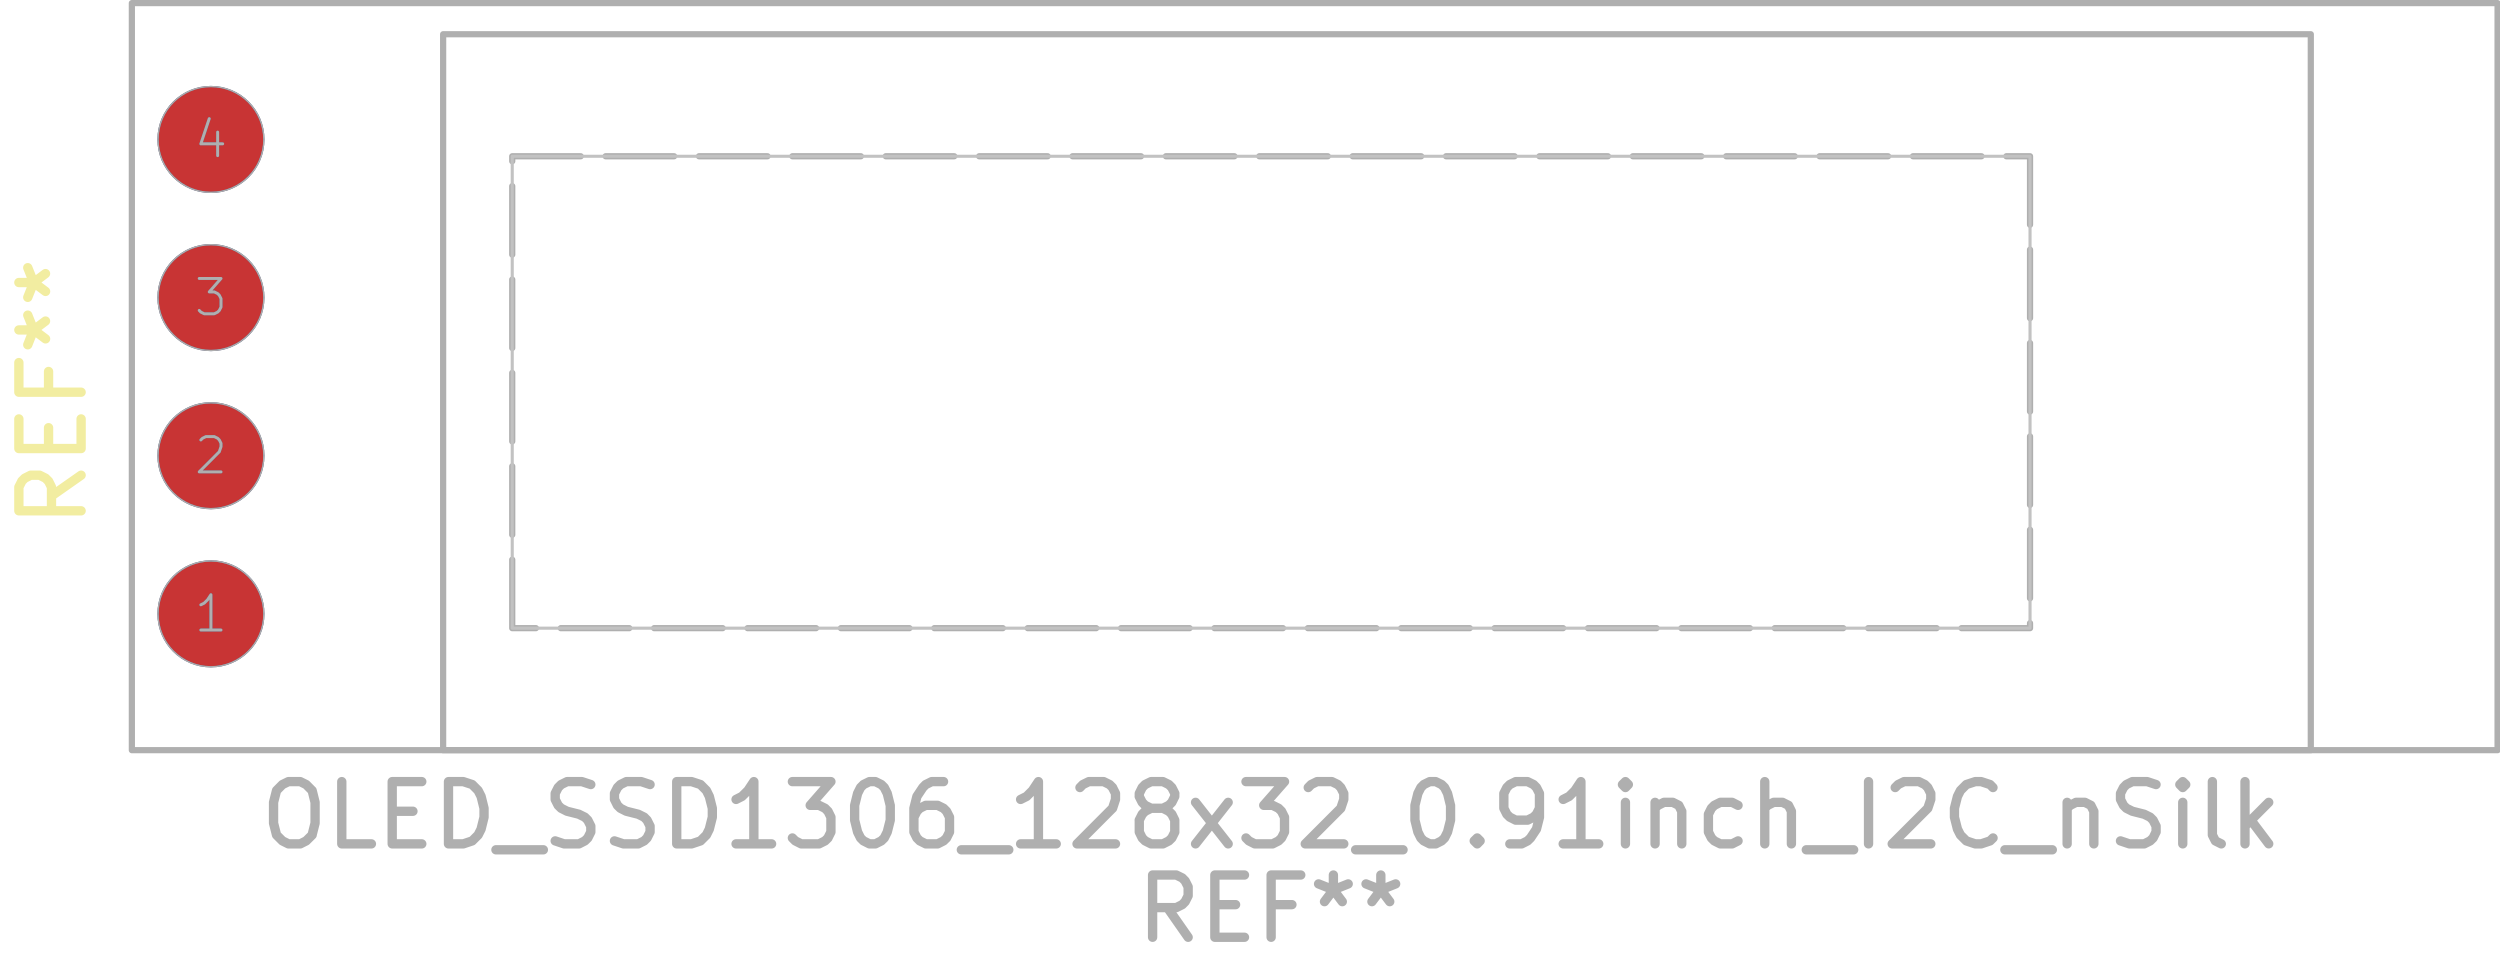 <svg xmlns="http://www.w3.org/2000/svg" width="151.776" height="58.368" viewBox="0 0 40.157 15.443">
    <g style="fill:none;stroke:#f2eda1;stroke-width:.15;stroke-opacity:1;stroke-linecap:round;stroke-linejoin:round">
        <g class="stroked-text">
            <path d="m1.303 7.633-.476.334M1.303 8.205h-1M.303 8.205v-.381M.303 7.824l.048-.095M.35 7.729l.048-.048M.398 7.681l.095-.048M.494 7.633h.142M.636 7.633l.096.048M.732 7.681l.047.048M.78 7.729l.047.095M.827 7.824v.38M.78 7.205V6.87M1.303 6.729v.476M1.303 7.205h-1M.303 7.205v-.476M.78 5.967V6.3M1.303 6.3h-1M.303 6.3v-.476M.303 5.3h.238M.446 5.538.54 5.3M.541 5.3l-.095-.238M.732 5.443.542 5.3M.541 5.3l.19-.143M.303 4.538h.238M.446 4.776l.095-.238M.541 4.538.446 4.3M.732 4.681l-.19-.143M.541 4.538l.19-.143"/>
        </g>
    </g>
    <circle cx="3.388" cy="9.86" r=".85" style="fill:#4d7fc4;fill-opacity:1;stroke:none"/>
    <circle cx="3.388" cy="7.32" r=".85" style="fill:#4d7fc4;fill-opacity:1;stroke:none"/>
    <circle cx="3.388" cy="4.78" r=".85" style="fill:#4d7fc4;fill-opacity:1;stroke:none"/>
    <circle cx="3.388" cy="2.24" r=".85" style="fill:#4d7fc4;fill-opacity:1;stroke:none"/>
    <circle cx="3.388" cy="9.86" r=".85" style="fill:#c83434;fill-opacity:1;stroke:none"/>
    <circle cx="3.388" cy="7.32" r=".85" style="fill:#c83434;fill-opacity:1;stroke:none"/>
    <circle cx="3.388" cy="4.78" r=".85" style="fill:#c83434;fill-opacity:1;stroke:none"/>
    <circle cx="3.388" cy="2.24" r=".85" style="fill:#c83434;fill-opacity:1;stroke:none"/>
    <g class="stroked-text" style="fill:none;stroke:#585d84;stroke-width:.047;stroke-opacity:1;stroke-linecap:round;stroke-linejoin:round">
        <path d="M3.55 10.12h-.324M3.388 10.12v-.567M3.388 9.553l-.054.081M3.334 9.634l-.054.054M3.28 9.688l-.054.027"/>
    </g>
    <circle cx="3.388" cy="9.86" r=".85" style="fill:none;stroke:#585d84;stroke-width:.021;stroke-opacity:1;stroke-linecap:round;stroke-linejoin:round"/>
    <g class="stroked-text" style="fill:none;stroke:#585d84;stroke-width:.047;stroke-opacity:1;stroke-linecap:round;stroke-linejoin:round">
        <path d="m3.226 7.067.027-.027M3.253 7.04l.054-.027M3.307 7.013h.135M3.442 7.013l.054.027M3.496 7.04l.027.027M3.523 7.067l.027.054M3.55 7.121v.054M3.55 7.175l-.027.08M3.523 7.256 3.2 7.58M3.2 7.58h.35"/>
    </g>
    <circle cx="3.388" cy="7.32" r=".85" style="fill:none;stroke:#585d84;stroke-width:.021;stroke-opacity:1;stroke-linecap:round;stroke-linejoin:round"/>
    <g class="stroked-text" style="fill:none;stroke:#585d84;stroke-width:.047;stroke-opacity:1;stroke-linecap:round;stroke-linejoin:round">
        <path d="M3.2 4.473h.35M3.55 4.473l-.189.216M3.361 4.689h.081M3.442 4.689l.054.027M3.496 4.716l.027.027M3.523 4.743l.027.054M3.55 4.797v.135M3.55 4.932l-.027.054M3.523 4.986l-.027.027M3.496 5.013l-.054.027M3.442 5.04H3.28M3.28 5.04l-.054-.027M3.226 5.013 3.2 4.986"/>
    </g>
    <circle cx="3.388" cy="4.78" r=".85" style="fill:none;stroke:#585d84;stroke-width:.021;stroke-opacity:1;stroke-linecap:round;stroke-linejoin:round"/>
    <g class="stroked-text" style="fill:none;stroke:#585d84;stroke-width:.047;stroke-opacity:1;stroke-linecap:round;stroke-linejoin:round">
        <path d="M3.496 2.122V2.5M3.361 1.906l-.135.405M3.226 2.31h.351"/>
    </g>
    <circle cx="3.388" cy="2.24" r=".85" style="fill:none;stroke:#585d84;stroke-width:.021;stroke-opacity:1;stroke-linecap:round;stroke-linejoin:round"/>
    <g style="fill:none;stroke:#afafaf;stroke-width:.15;stroke-opacity:1;stroke-linecap:round;stroke-linejoin:round">
        <g class="stroked-text">
            <path d="M4.633 12.555h.19M4.823 12.555l.095.047M4.918 12.602l.095.096M5.014 12.698l.047.19M5.061 12.888v.334M5.061 13.222l-.048.19M5.014 13.412l-.096.095M4.918 13.507l-.095.048M4.823 13.555h-.19M4.633 13.555l-.096-.048M4.537 13.507l-.095-.095M4.442 13.412l-.048-.19M4.394 13.222v-.334M4.394 12.888l.048-.19M4.442 12.698l.095-.096M4.537 12.602l.096-.047M5.966 13.555H5.49M5.49 13.555v-1M6.3 13.031h.333M6.775 13.555H6.3M6.3 13.555v-1M6.3 12.555h.475M7.204 13.555v-1M7.204 12.555h.238M7.442 12.555l.143.047M7.585 12.602l.095.096M7.68 12.698l.048.095M7.728 12.793l.047.19M7.775 12.983v.143M7.775 13.126l-.047.19M7.728 13.317l-.048.095M7.68 13.412l-.095.095M7.585 13.507l-.143.048M7.442 13.555h-.238M7.966 13.65h.762M8.918 13.507l.143.048M9.061 13.555H9.3M9.3 13.555l.094-.048M9.394 13.507l.048-.047M9.442 13.46l.048-.096M9.49 13.364v-.095M9.49 13.27l-.048-.096M9.442 13.174l-.048-.048M9.394 13.126 9.3 13.08M9.3 13.079l-.191-.048M9.109 13.031l-.095-.048M9.014 12.983l-.048-.047M8.966 12.936l-.048-.095M8.918 12.84v-.095M8.918 12.745l.048-.095M8.966 12.65l.048-.048M9.014 12.602l.095-.047M9.109 12.555h.238M9.347 12.555l.143.047M9.87 13.507l.144.048M10.014 13.555h.238M10.252 13.555l.095-.048M10.347 13.507l.047-.047M10.394 13.46l.048-.096M10.442 13.364v-.095M10.442 13.27l-.048-.096M10.394 13.174l-.047-.048M10.347 13.126l-.095-.047M10.252 13.079l-.19-.048M10.061 13.031l-.095-.048M9.966 12.983l-.048-.047M9.918 12.936l-.047-.095M9.87 12.84v-.095M9.87 12.745l.048-.095M9.918 12.65l.048-.048M9.966 12.602l.095-.047M10.061 12.555h.238M10.3 12.555l.142.047M10.87 13.555v-1M10.87 12.555h.239M11.109 12.555l.143.047M11.252 12.602l.095.096M11.347 12.698l.047.095M11.394 12.793l.048.19M11.442 12.983v.143M11.442 13.126l-.048.19M11.394 13.317l-.047.095M11.347 13.412l-.095.095M11.252 13.507l-.143.048M11.109 13.555h-.238M12.394 13.555h-.571M12.109 13.555v-1M12.109 12.555l-.095.143M12.014 12.698l-.096.095M11.918 12.793l-.095.048M12.728 12.555h.619M13.347 12.555l-.333.38M13.014 12.936h.142M13.156 12.936l.096.047M13.252 12.983l.047.048M13.3 13.031l.047.095M13.347 13.126v.238M13.347 13.364l-.048.096M13.3 13.46l-.048.047M13.252 13.507l-.096.048M13.156 13.555h-.285M12.87 13.555l-.095-.048M12.775 13.507l-.047-.047M13.966 12.555h.095M14.061 12.555l.095.047M14.156 12.602l.048.048M14.204 12.65l.048.095M14.252 12.745l.047.19M14.3 12.936v.238M14.3 13.174l-.048.19M14.252 13.364l-.048.096M14.204 13.46l-.048.047M14.156 13.507l-.095.048M14.061 13.555h-.095M13.966 13.555l-.095-.048M13.87 13.507l-.047-.047M13.823 13.46l-.048-.096M13.775 13.364l-.047-.19M13.728 13.174v-.238M13.728 12.936l.047-.19M13.775 12.745l.048-.095M13.823 12.65l.048-.048M13.87 12.602l.096-.047M15.156 12.555h-.19M14.966 12.555l-.095.047M14.87 12.602l-.047.048M14.823 12.65l-.095.143M14.728 12.793l-.048.19M14.68 12.983v.381M14.68 13.364l.048.096M14.728 13.46l.047.047M14.775 13.507l.096.048M14.87 13.555h.191M15.061 13.555l.095-.048M15.156 13.507l.048-.047M15.204 13.46l.048-.096M15.252 13.364v-.238M15.252 13.126l-.048-.095M15.204 13.031l-.048-.048M15.156 12.983l-.095-.047M15.061 12.936h-.19M14.87 12.936l-.095.047M14.775 12.983l-.047.048M14.728 13.031l-.048.095M15.442 13.65h.762M16.966 13.555h-.572M16.68 13.555v-1M16.68 12.555l-.095.143M16.585 12.698l-.095.095M16.49 12.793l-.096.048M17.347 12.65l.047-.048M17.394 12.602l.096-.047M17.49 12.555h.238M17.728 12.555l.095.047M17.823 12.602l.048.048M17.87 12.65l.048.095M17.918 12.745v.096M17.918 12.84l-.047.143M17.87 12.983l-.57.572M17.3 13.555h.618M18.49 12.983l-.096-.047M18.394 12.936l-.047-.048M18.347 12.888l-.048-.095M18.3 12.793v-.048M18.3 12.745l.047-.095M18.347 12.65l.047-.048M18.394 12.602l.096-.047M18.49 12.555h.19M18.68 12.555l.095.047M18.775 12.602l.048.048M18.823 12.65l.048.095M18.87 12.745v.048M18.87 12.793l-.047.095M18.823 12.888l-.048.048M18.775 12.936l-.095.047M18.68 12.983h-.19M18.49 12.983l-.096.048M18.394 13.031l-.047.048M18.347 13.079l-.048.095M18.3 13.174v.19M18.3 13.364l.047.096M18.347 13.46l.047.047M18.394 13.507l.096.048M18.49 13.555h.19M18.68 13.555l.095-.048M18.775 13.507l.048-.047M18.823 13.46l.048-.096M18.87 13.364v-.19M18.87 13.174l-.047-.095M18.823 13.079l-.048-.048M18.775 13.031l-.095-.048M19.204 13.555l.524-.667M19.204 12.888l.524.667M20.014 12.555h.619M20.633 12.555l-.334.38M20.3 12.936h.142M20.442 12.936l.095.047M20.537 12.983l.048.048M20.585 13.031l.047.095M20.633 13.126v.238M20.633 13.364l-.048.096M20.585 13.46l-.048.047M20.537 13.507l-.095.048M20.442 13.555h-.286M20.156 13.555l-.095-.048M20.061 13.507l-.047-.047M21.014 12.65l.047-.048M21.061 12.602l.095-.047M21.156 12.555h.238M21.394 12.555l.096.047M21.49 12.602l.047.048M21.537 12.65l.048.095M21.585 12.745v.096M21.585 12.84l-.048.143M21.537 12.983l-.571.572M20.966 13.555h.619M21.775 13.65h.762M22.966 12.555h.095M23.061 12.555l.095.047M23.156 12.602l.048.048M23.204 12.65l.048.095M23.252 12.745l.047.19M23.3 12.936v.238M23.3 13.174l-.048.19M23.252 13.364l-.048.096M23.204 13.46l-.048.047M23.156 13.507l-.095.048M23.061 13.555h-.095M22.966 13.555l-.095-.048M22.87 13.507l-.047-.047M22.823 13.46l-.048-.096M22.775 13.364l-.047-.19M22.728 13.174v-.238M22.728 12.936l.047-.19M22.775 12.745l.048-.095M22.823 12.65l.048-.048M22.87 12.602l.096-.047M23.728 13.46l.047.047M23.775 13.507l-.047.048M23.728 13.555l-.048-.048M23.68 13.507l.048-.047M23.728 13.46v.095M24.252 13.555h.19M24.442 13.555l.095-.048M24.537 13.507l.048-.047M24.585 13.46l.095-.143M24.68 13.317l.048-.19M24.728 13.126v-.38M24.728 12.745l-.048-.095M24.68 12.65l-.047-.048M24.633 12.602l-.096-.047M24.537 12.555h-.19M24.347 12.555l-.095.047M24.252 12.602l-.048.048M24.204 12.65l-.048.095M24.156 12.745v.238M24.156 12.983l.048.096M24.204 13.079l.048.047M24.252 13.126l.095.048M24.347 13.174h.19M24.537 13.174l.096-.048M24.633 13.126l.047-.047M24.68 13.079l.048-.096M25.68 13.555h-.571M25.394 13.555v-1M25.394 12.555l-.095.143M25.3 12.698l-.096.095M25.204 12.793l-.095.048M26.109 13.555v-.667M26.109 12.555l-.048.047M26.061 12.602l.048.048M26.109 12.65l.047-.048M26.156 12.602l-.047-.047M26.109 12.555v.095M26.585 12.888v.667M26.585 12.983l.047-.047M26.633 12.936l.095-.048M26.728 12.888h.143M26.87 12.888l.096.048M26.966 12.936l.047.095M27.014 13.031v.524M27.918 13.507l-.095.048M27.823 13.555h-.19M27.633 13.555l-.096-.048M27.537 13.507l-.047-.047M27.49 13.46l-.048-.096M27.442 13.364v-.285M27.442 13.079l.048-.096M27.49 12.983l.047-.047M27.537 12.936l.096-.048M27.633 12.888h.19M27.823 12.888l.095.048M28.347 13.555v-1M28.775 13.555v-.524M28.775 13.031l-.047-.095M28.728 12.936l-.096-.048M28.633 12.888h-.143M28.49 12.888l-.096.048M28.394 12.936l-.047.047M29.014 13.65h.761M30.014 13.555v-1M30.442 12.65l.048-.048M30.49 12.602l.095-.047M30.585 12.555h.238M30.823 12.555l.095.047M30.918 12.602l.048.048M30.966 12.65l.047.095M31.014 12.745v.096M31.014 12.84l-.048.143M30.966 12.983l-.572.572M30.394 13.555h.62M32.014 13.46l-.048.047M31.966 13.507l-.143.048M31.823 13.555h-.095M31.728 13.555l-.143-.048M31.585 13.507l-.095-.095M31.49 13.412l-.048-.095M31.442 13.317l-.048-.19M31.394 13.126v-.143M31.394 12.983l.048-.19M31.442 12.793l.048-.095M31.49 12.698l.095-.096M31.585 12.602l.143-.047M31.728 12.555h.095M31.823 12.555l.143.047M31.966 12.602l.047.048M32.204 13.65h.762M33.204 12.888v.667M33.204 12.983l.048-.047M33.252 12.936l.095-.048M33.347 12.888h.143M33.49 12.888l.095.048M33.585 12.936l.047.095M33.633 13.031v.524M34.061 13.507l.143.048M34.204 13.555h.238M34.442 13.555l.095-.048M34.537 13.507l.048-.047M34.585 13.46l.047-.096M34.633 13.364v-.095M34.633 13.27l-.048-.096M34.585 13.174l-.048-.048M34.537 13.126l-.095-.047M34.442 13.079l-.19-.048M34.252 13.031l-.096-.048M34.156 12.983l-.047-.047M34.109 12.936l-.048-.095M34.061 12.84v-.095M34.061 12.745l.048-.095M34.109 12.65l.047-.048M34.156 12.602l.096-.047M34.252 12.555h.238M34.49 12.555l.142.047M35.061 13.555v-.667M35.061 12.555l-.047.047M35.014 12.602l.047.048M35.061 12.65l.048-.048M35.109 12.602l-.048-.047M35.061 12.555v.095M35.68 13.555l-.095-.048M35.585 13.507l-.048-.095M35.537 13.412v-.857M36.061 13.555v-1M36.156 13.174l.286.38M36.442 12.888l-.38.381"/>
        </g>
        <g class="stroked-text">
            <path d="m19.085 15.055-.333-.476M18.514 15.055v-1M18.514 14.055h.38M18.894 14.055l.096.047M18.99 14.102l.047.048M19.037 14.15l.048.095M19.085 14.245v.143M19.085 14.388l-.048.095M19.037 14.483l-.047.048M18.99 14.531l-.096.048M18.894 14.579h-.38M19.514 14.531h.333M19.99 15.055h-.476M19.514 15.055v-1M19.514 14.055h.476M20.752 14.531h-.334M20.418 15.055v-1M20.418 14.055h.476M21.418 14.055v.238M21.18 14.198l.238.095M21.418 14.293l.238-.095M21.275 14.483l.143-.19M21.418 14.293l.143.19M22.18 14.055v.238M21.942 14.198l.238.095M22.18 14.293l.238-.095M22.037 14.483l.143-.19M22.18 14.293l.143.19"/>
        </g>
        <path d="M2.118.05h38v12h-38Z" style="stroke:#afafaf;stroke-width:.1;stroke-opacity:1;stroke-linecap:round;stroke-linejoin:round;fill:none"/>
        <path d="M7.118.55h30v11.5h-30Z" style="stroke:#afafaf;stroke-width:.1;stroke-opacity:1;stroke-linecap:round;stroke-linejoin:round;fill:none"/>
    </g>
    <g style="fill:none;stroke:#afafaf;stroke-width:.1;stroke-opacity:1;stroke-linecap:round;stroke-linejoin:round">
        <path d="M8.228 2.51h1.1M9.728 2.51h1.1M11.228 2.51h1.1M12.728 2.51h1.1M14.228 2.51h1.1M15.728 2.51h1.1M17.228 2.51h1.1M18.728 2.51h1.1M20.228 2.51h1.1M21.728 2.51h1.1M23.228 2.51h1.1M24.728 2.51h1.1M26.228 2.51h1.1M27.728 2.51h1.1M29.228 2.51h1.1M30.728 2.51h1.1M32.228 2.51h.38M32.608 2.51v1.1M32.608 4.01v1.1M32.608 5.51v1.1M32.608 7.01v1.1M32.608 8.51v1.1M32.608 10.01v.08M32.608 10.09h-1.1M31.108 10.09h-1.1M29.608 10.09h-1.1M28.108 10.09h-1.1M26.608 10.09h-1.1M25.108 10.09h-1.1M23.608 10.09h-1.1M22.108 10.09h-1.1M20.608 10.09h-1.1M19.108 10.09h-1.1M17.608 10.09h-1.1M16.108 10.09h-1.1M14.608 10.09h-1.1M13.108 10.09h-1.1M11.608 10.09h-1.1M10.108 10.09h-1.1M8.608 10.09h-.38M8.228 10.09v-1.1M8.228 8.59v-1.1M8.228 7.09v-1.1M8.228 5.59v-1.1M8.228 4.09v-1.1M8.228 2.59v-.08"/>
    </g>
    <g class="stroked-text" style="fill:none;stroke:#afafaf;stroke-width:.047;stroke-opacity:1;stroke-linecap:round;stroke-linejoin:round">
        <path d="M3.55 10.12h-.324M3.388 10.12v-.567M3.388 9.553l-.054.081M3.334 9.634l-.054.054M3.28 9.688l-.054.027"/>
    </g>
    <circle cx="3.388" cy="9.86" r=".85" style="fill:none;stroke:#afafaf;stroke-width:.021;stroke-opacity:1;stroke-linecap:round;stroke-linejoin:round"/>
    <g class="stroked-text" style="fill:none;stroke:#afafaf;stroke-width:.047;stroke-opacity:1;stroke-linecap:round;stroke-linejoin:round">
        <path d="m3.226 7.067.027-.027M3.253 7.04l.054-.027M3.307 7.013h.135M3.442 7.013l.054.027M3.496 7.04l.027.027M3.523 7.067l.027.054M3.55 7.121v.054M3.55 7.175l-.027.08M3.523 7.256 3.2 7.58M3.2 7.58h.35"/>
    </g>
    <circle cx="3.388" cy="7.32" r=".85" style="fill:none;stroke:#afafaf;stroke-width:.021;stroke-opacity:1;stroke-linecap:round;stroke-linejoin:round"/>
    <g class="stroked-text" style="fill:none;stroke:#afafaf;stroke-width:.047;stroke-opacity:1;stroke-linecap:round;stroke-linejoin:round">
        <path d="M3.2 4.473h.35M3.55 4.473l-.189.216M3.361 4.689h.081M3.442 4.689l.054.027M3.496 4.716l.027.027M3.523 4.743l.027.054M3.55 4.797v.135M3.55 4.932l-.027.054M3.523 4.986l-.027.027M3.496 5.013l-.054.027M3.442 5.04H3.28M3.28 5.04l-.054-.027M3.226 5.013 3.2 4.986"/>
    </g>
    <circle cx="3.388" cy="4.78" r=".85" style="fill:none;stroke:#afafaf;stroke-width:.021;stroke-opacity:1;stroke-linecap:round;stroke-linejoin:round"/>
    <g class="stroked-text" style="fill:none;stroke:#afafaf;stroke-width:.047;stroke-opacity:1;stroke-linecap:round;stroke-linejoin:round">
        <path d="M3.496 2.122V2.5M3.361 1.906l-.135.405M3.226 2.31h.351"/>
    </g>
    <g style="fill:none;stroke:#afafaf;stroke-width:.021;stroke-opacity:1;stroke-linecap:round;stroke-linejoin:round">
        <circle cx="3.388" cy="2.24" r=".85"/>
        <path d="M8.228 2.51h24.38v7.58H8.228Z" style="stroke:#c2c2c2;stroke-width:.05;stroke-opacity:1;stroke-linecap:round;stroke-linejoin:round;fill:none"/>
    </g>
</svg>
